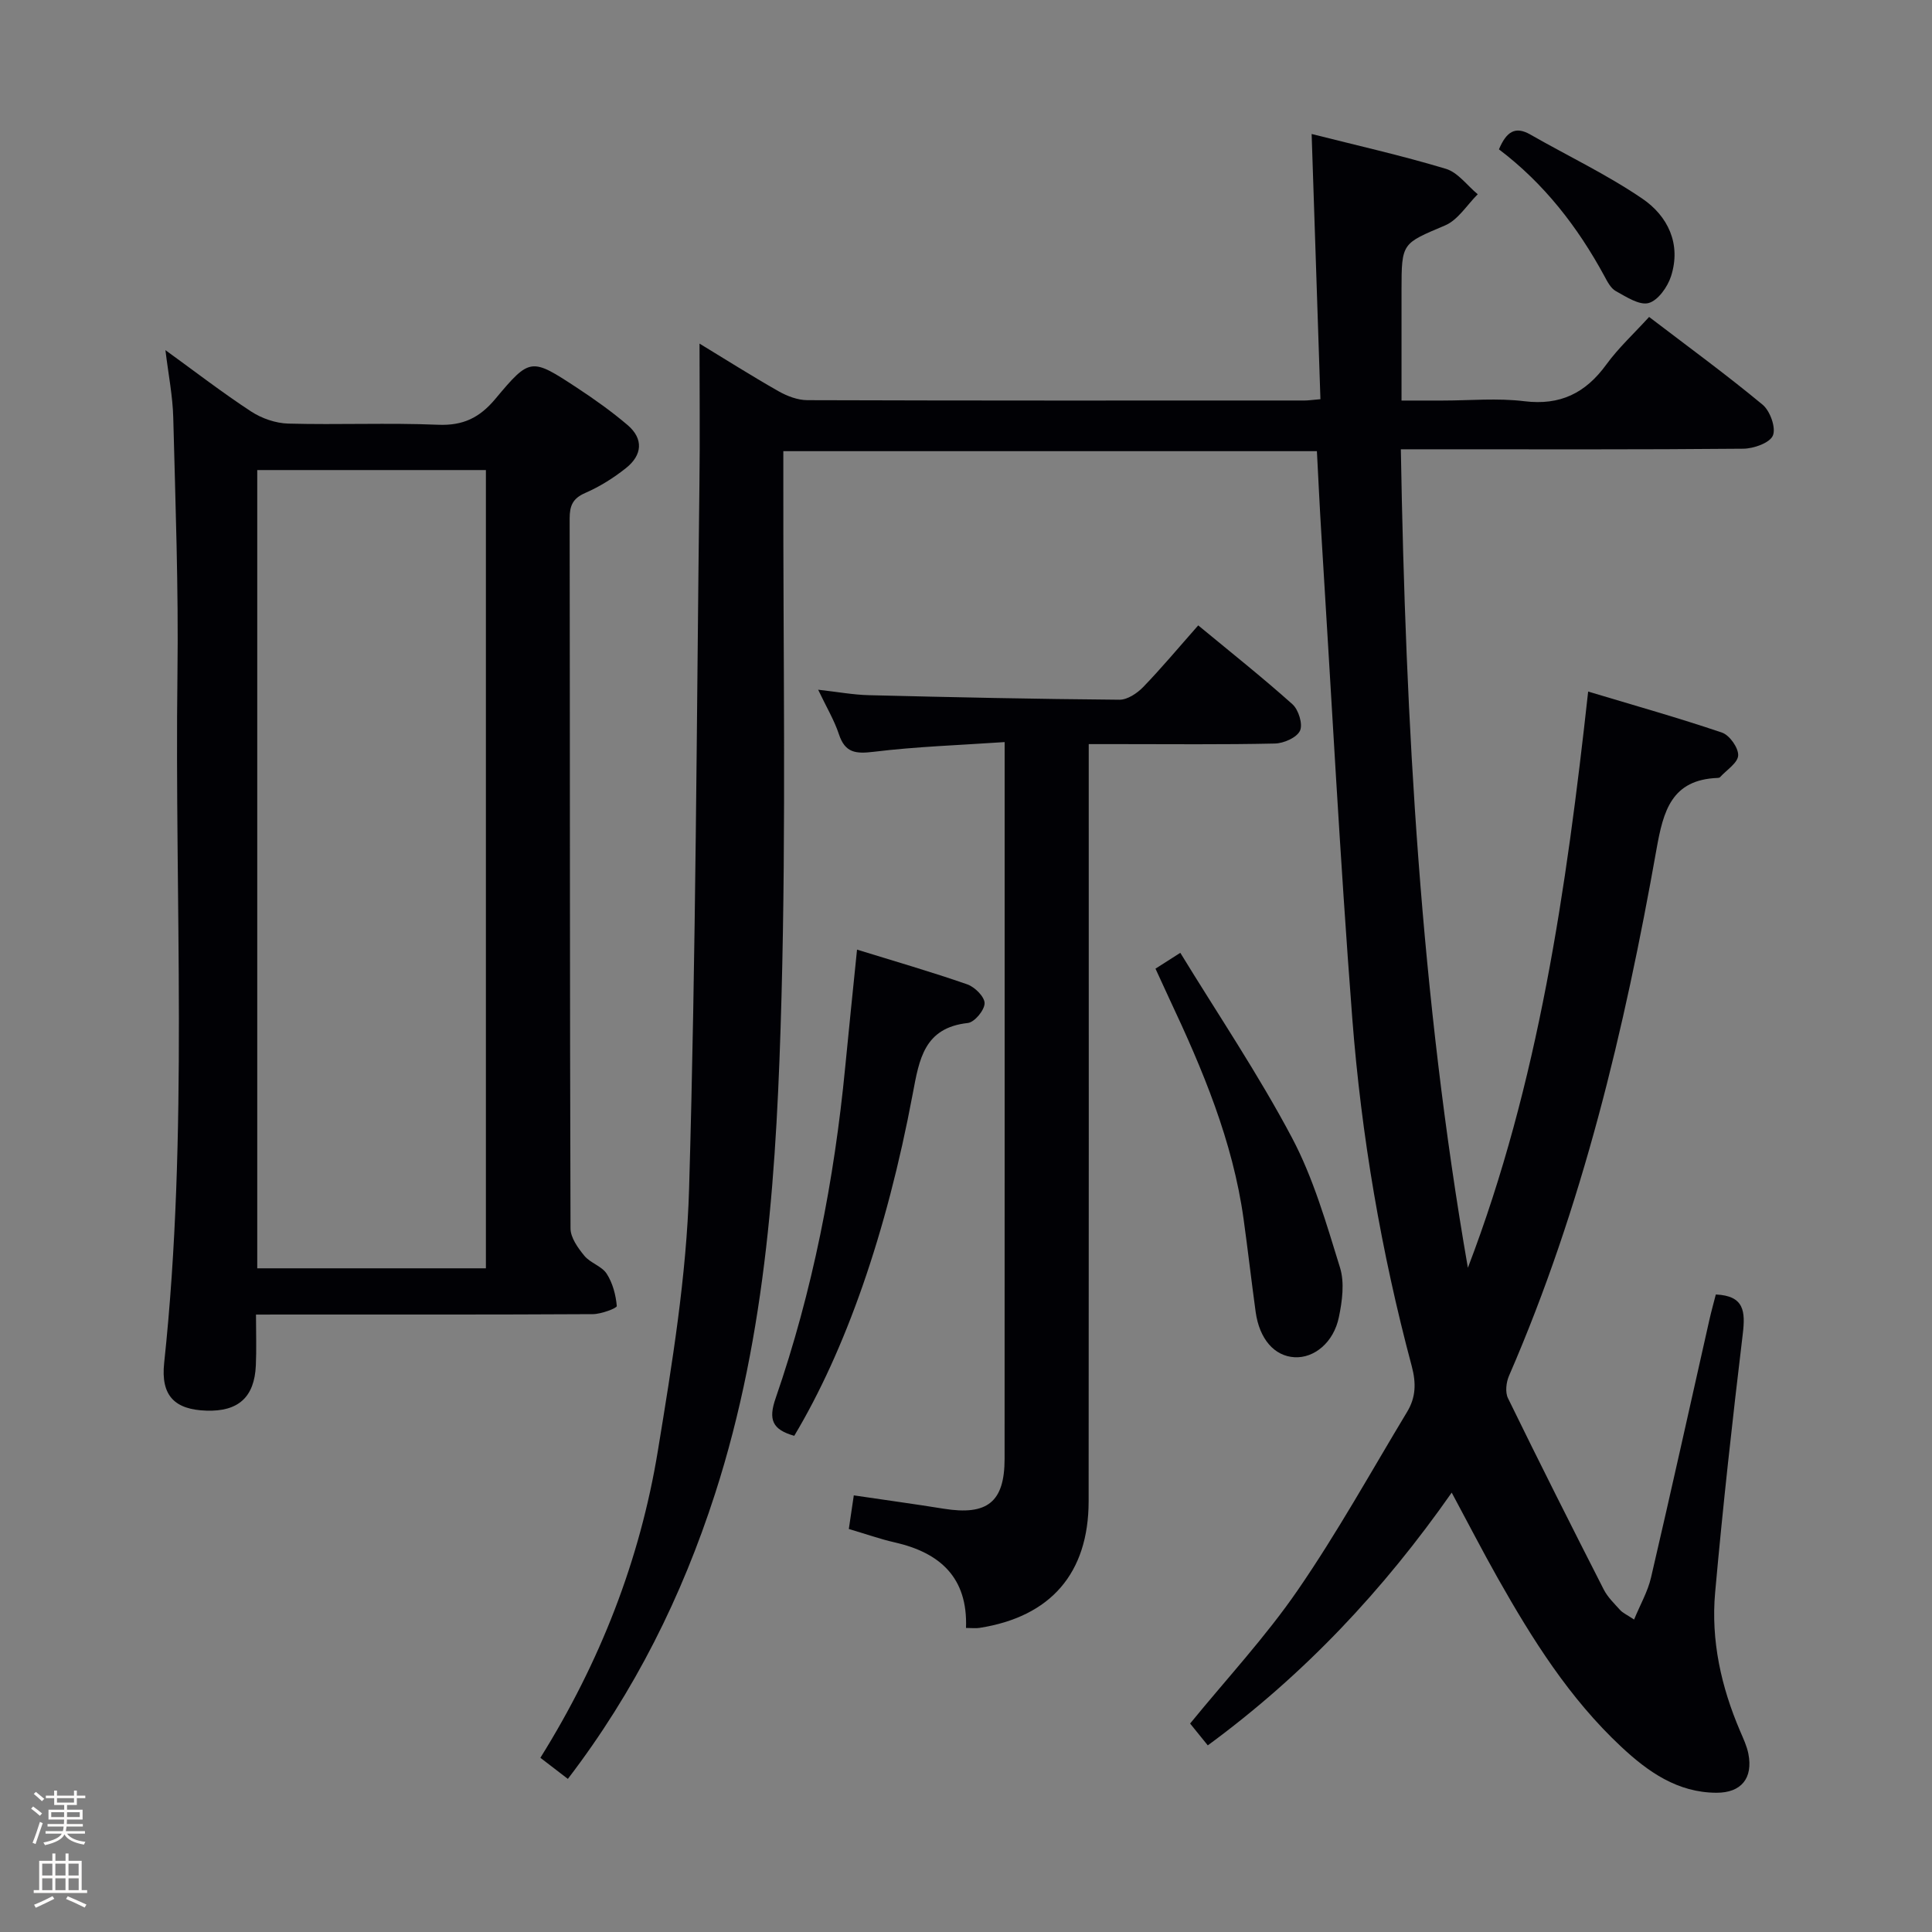 <svg enable-background="new 0 0 400 400" viewBox="0 0 400 400" xmlns="http://www.w3.org/2000/svg"><rect x="0" y="0" width="400" height="400" fill="#808080" stroke="none"/><path d="m6.44 374.46.42-.45c.65.47 1.27.95 1.85 1.44l-.45.49c-.65-.56-1.25-1.06-1.82-1.48m.93 7.33-.63-.26c.55-1.36 1.05-2.8 1.52-4.33.19.1.38.19.59.27-.46 1.29-.95 2.73-1.48 4.32m-.38-10.38.44-.42c.43.34 1.01.82 1.74 1.44l-.49.49c-.53-.51-1.09-1.01-1.69-1.51m2.5.35h1.72v-1.04h.59v1.04h3.52v-1.04h.59v1.04h1.75v.53h-1.75v1.42h-2.03v.97h3.22v2.03h-3.24c0 .35-.01.66-.03.93h3.32v.53h-3.37c-.03.27-.08.58-.15.94h3.96v.53h-3.71c.67.92 1.93 1.48 3.79 1.68-.13.24-.23.44-.29.59-2.13-.38-3.48-1.08-4.04-2.12-.43.97-1.77 1.72-4.03 2.23-.09-.19-.2-.37-.33-.55 2.1-.42 3.37-1.03 3.81-1.83h-3.36v-.53h3.58c.08-.29.13-.61.16-.94h-3.33v-.53h3.39c.02-.27.04-.58.04-.93h-3.23v-2.03h3.25v-.97h-2.07v-1.42h-1.73zm1.12 3.44v1h2.65c.01-.3.02-.44.01-.4v-.25-.35zm1.19-2h3.52v-.91h-3.52zm4.71 2h-2.63v.59c0 .15-.01.28-.01.4h2.64z" fill="#fcfbfa"/><path d="m13.56 383.74h.63v1.52h2.72v6.07h1.13v.6h-11.06v-.6h1.13v-6.07h2.73v-1.52h.63v1.52h2.1v-1.52zm-2.69 8.83.38.56c-1.24.63-2.53 1.25-3.85 1.85-.1-.21-.21-.42-.34-.63 1.36-.55 2.63-1.15 3.81-1.78m-2.13-4.27h2.1v-2.45h-2.1zm0 3.04h2.1v-2.46h-2.1zm2.72-3.04h2.1v-2.45h-2.1zm0 3.04h2.1v-2.46h-2.1zm6.07 3.6c-1.41-.71-2.7-1.3-3.86-1.78l.35-.56c1.45.62 2.75 1.19 3.88 1.72zm-1.25-9.09h-2.1v2.45h2.1zm-2.09 5.49h2.1v-2.46h-2.1z" fill="#fcfbfa"/><g fill="#010105"><path d="m250.06 361.36c-1.42-1.75-2.55-3.15-3.66-4.52 7.56-9.27 15.64-17.95 22.28-27.61 8.18-11.88 15.2-24.57 22.66-36.94 1.78-2.95 1.89-5.89.95-9.43-6.32-23.63-10.44-47.72-12.32-72.08-2.56-33.32-4.31-66.69-6.39-100.05-.35-5.63-.61-11.27-.93-17.32-36.49 0-73.06 0-110.47 0v5.54c-.06 35.83.59 71.68-.38 107.48-.94 34.7-2.97 69.44-13.77 102.88-6.84 21.19-16.61 40.9-30.46 58.99-1.96-1.5-3.74-2.87-5.69-4.37 12.34-19.77 20.61-40.91 24.32-63.54 2.95-17.99 5.94-36.17 6.47-54.33 1.42-48.59 1.55-97.22 2.14-145.84.12-9.57.02-19.15.02-29.08 5.32 3.23 10.74 6.67 16.32 9.84 1.79 1.02 3.98 1.86 5.99 1.87 34.33.11 68.66.08 102.99.07.66 0 1.32-.1 3.25-.27-.6-18.14-1.2-36.29-1.82-54.91 9.28 2.35 18.63 4.45 27.79 7.21 2.5.75 4.41 3.46 6.6 5.27-2.23 2.21-4.08 5.31-6.76 6.45-8.9 3.79-9.02 3.52-9.02 13.4v22.86h8.46c5.67 0 11.4-.55 16.98.14 7.45.91 12.66-1.7 16.95-7.58 2.52-3.47 5.74-6.43 8.87-9.87 8.03 6.13 15.95 11.91 23.49 18.16 1.56 1.29 2.81 4.77 2.14 6.39-.64 1.53-3.97 2.71-6.13 2.73-21.5.2-43 .12-64.49.12-1.83 0-3.65 0-6.41 0 .98 56.92 4.12 113.36 13.88 169.46 14.62-38.21 20.39-78.32 24.9-119.3 9.72 2.92 18.79 5.47 27.71 8.5 1.57.53 3.42 3.15 3.35 4.72-.07 1.56-2.41 3.02-3.76 4.51-.1.11-.31.14-.47.15-9.58.36-11.27 6.84-12.68 14.77-6.62 37.31-15.35 74.06-30.53 109-.59 1.35-.83 3.41-.22 4.65 6.47 13.26 13.11 26.44 19.81 39.58.81 1.6 2.19 2.93 3.41 4.28.53.59 1.34.94 2.89 1.97 1.27-3.09 2.84-5.8 3.51-8.71 4.14-17.77 8.08-35.59 12.09-53.39.4-1.76.89-3.51 1.32-5.2 5.91.26 6.14 3.52 5.58 8.19-2.14 17.81-4.12 35.65-5.72 53.52-.89 9.93 1.25 19.53 5.18 28.7.65 1.52 1.38 3.06 1.7 4.67 1 5.06-1.47 8.1-6.61 8.08-8.06-.03-14.16-4.33-19.72-9.53-10.72-10.01-18.41-22.26-25.55-34.9-3.18-5.63-6.14-11.39-9.54-17.71-14.13 20.18-30.5 37.65-50.5 52.33z"/><path d="m53 272.17c0 3.92.12 7.23-.03 10.53-.29 6.58-3.64 9.58-10.24 9.36-6.49-.21-9.48-3.02-8.74-9.89 5.07-47.52 2.14-95.18 2.75-142.78.23-17.64-.42-35.29-.87-52.93-.11-4.44-1-8.86-1.62-13.97 6.17 4.47 11.81 8.82 17.75 12.71 2.19 1.43 5.08 2.43 7.68 2.5 10.33.28 20.68-.19 30.99.24 5.2.22 8.62-1.44 11.9-5.37 7.19-8.6 7.42-8.5 16.93-2.26 3.6 2.37 7.14 4.89 10.42 7.68 3.38 2.88 3.04 6.24-.29 8.9-2.57 2.05-5.45 3.86-8.46 5.17-2.59 1.13-3.23 2.63-3.23 5.29.07 49 .02 98 .18 146.99.01 1.91 1.53 4.03 2.86 5.65 1.23 1.5 3.6 2.14 4.62 3.71 1.25 1.93 1.9 4.4 2.1 6.7.04.44-3.22 1.67-4.96 1.68-21.16.12-42.33.08-63.5.08-1.81.01-3.63.01-6.24.01zm.26-9.58h47.34c0-55.31 0-110.21 0-165.27-15.91 0-31.49 0-47.34 0z"/><path d="m200 337.05c.39-10.44-5.38-15.58-14.74-17.71-3.05-.69-6.02-1.75-9.52-2.78.33-2.25.66-4.44 1.03-6.96 6.54.97 12.58 1.79 18.6 2.76 9.05 1.46 12.62-1.38 12.62-10.34.02-47.65.01-95.3.01-142.96 0-1.47 0-2.93 0-5.42-9.36.64-18.28.93-27.1 2.01-3.73.45-5.93.24-7.21-3.63-.97-2.93-2.6-5.64-4.3-9.22 4.04.45 7.26 1.05 10.49 1.13 17.3.43 34.6.8 51.9.94 1.64.01 3.65-1.33 4.89-2.61 3.81-3.94 7.32-8.15 11.41-12.78 6.65 5.5 13.25 10.73 19.51 16.33 1.26 1.13 2.19 4.14 1.56 5.48-.67 1.42-3.35 2.61-5.19 2.65-10.82.24-21.66.12-32.49.12-1.8 0-3.61 0-6.06 0v6.78c0 49.99.03 99.97-.02 149.96-.01 14.93-7.86 23.94-22.61 26.24-.77.12-1.58.01-2.78.01z"/><path d="m164.44 297.27c-4.55-1.29-5.39-3.34-3.86-7.76 7.68-22.23 12.15-45.18 14.41-68.57.76-7.91 1.59-15.81 2.45-24.33 7.73 2.39 15.35 4.59 22.82 7.19 1.56.54 3.61 2.59 3.59 3.92-.02 1.44-2.09 3.93-3.47 4.08-9.07.99-10.06 7.53-11.4 14.62-5.45 29.04-13.96 53.16-24.54 70.85z"/><path d="m239.23 200.55c1.55-.99 2.8-1.78 5.14-3.28 7.84 12.82 16.18 25.18 23.12 38.29 4.44 8.38 7.12 17.77 9.95 26.9.96 3.11.45 6.93-.24 10.25-1.08 5.25-5.13 8.52-9.18 8.29-4.18-.23-7.27-3.76-8.05-9.38-.88-6.41-1.61-12.83-2.5-19.24-2.24-16.14-8.47-30.94-15.34-45.53-.9-1.93-1.79-3.89-2.9-6.3z"/><path d="m310.34 30.92c1.54-3.64 3.35-4.87 6.49-3.07 7.73 4.42 15.84 8.27 23.17 13.26 5.3 3.6 8.12 9.38 5.97 16.08-.71 2.21-2.69 5.02-4.64 5.55-1.92.52-4.64-1.29-6.79-2.47-1.05-.58-1.76-1.97-2.38-3.13-5.53-10.19-12.5-19.17-21.82-26.22z"/></g></svg>